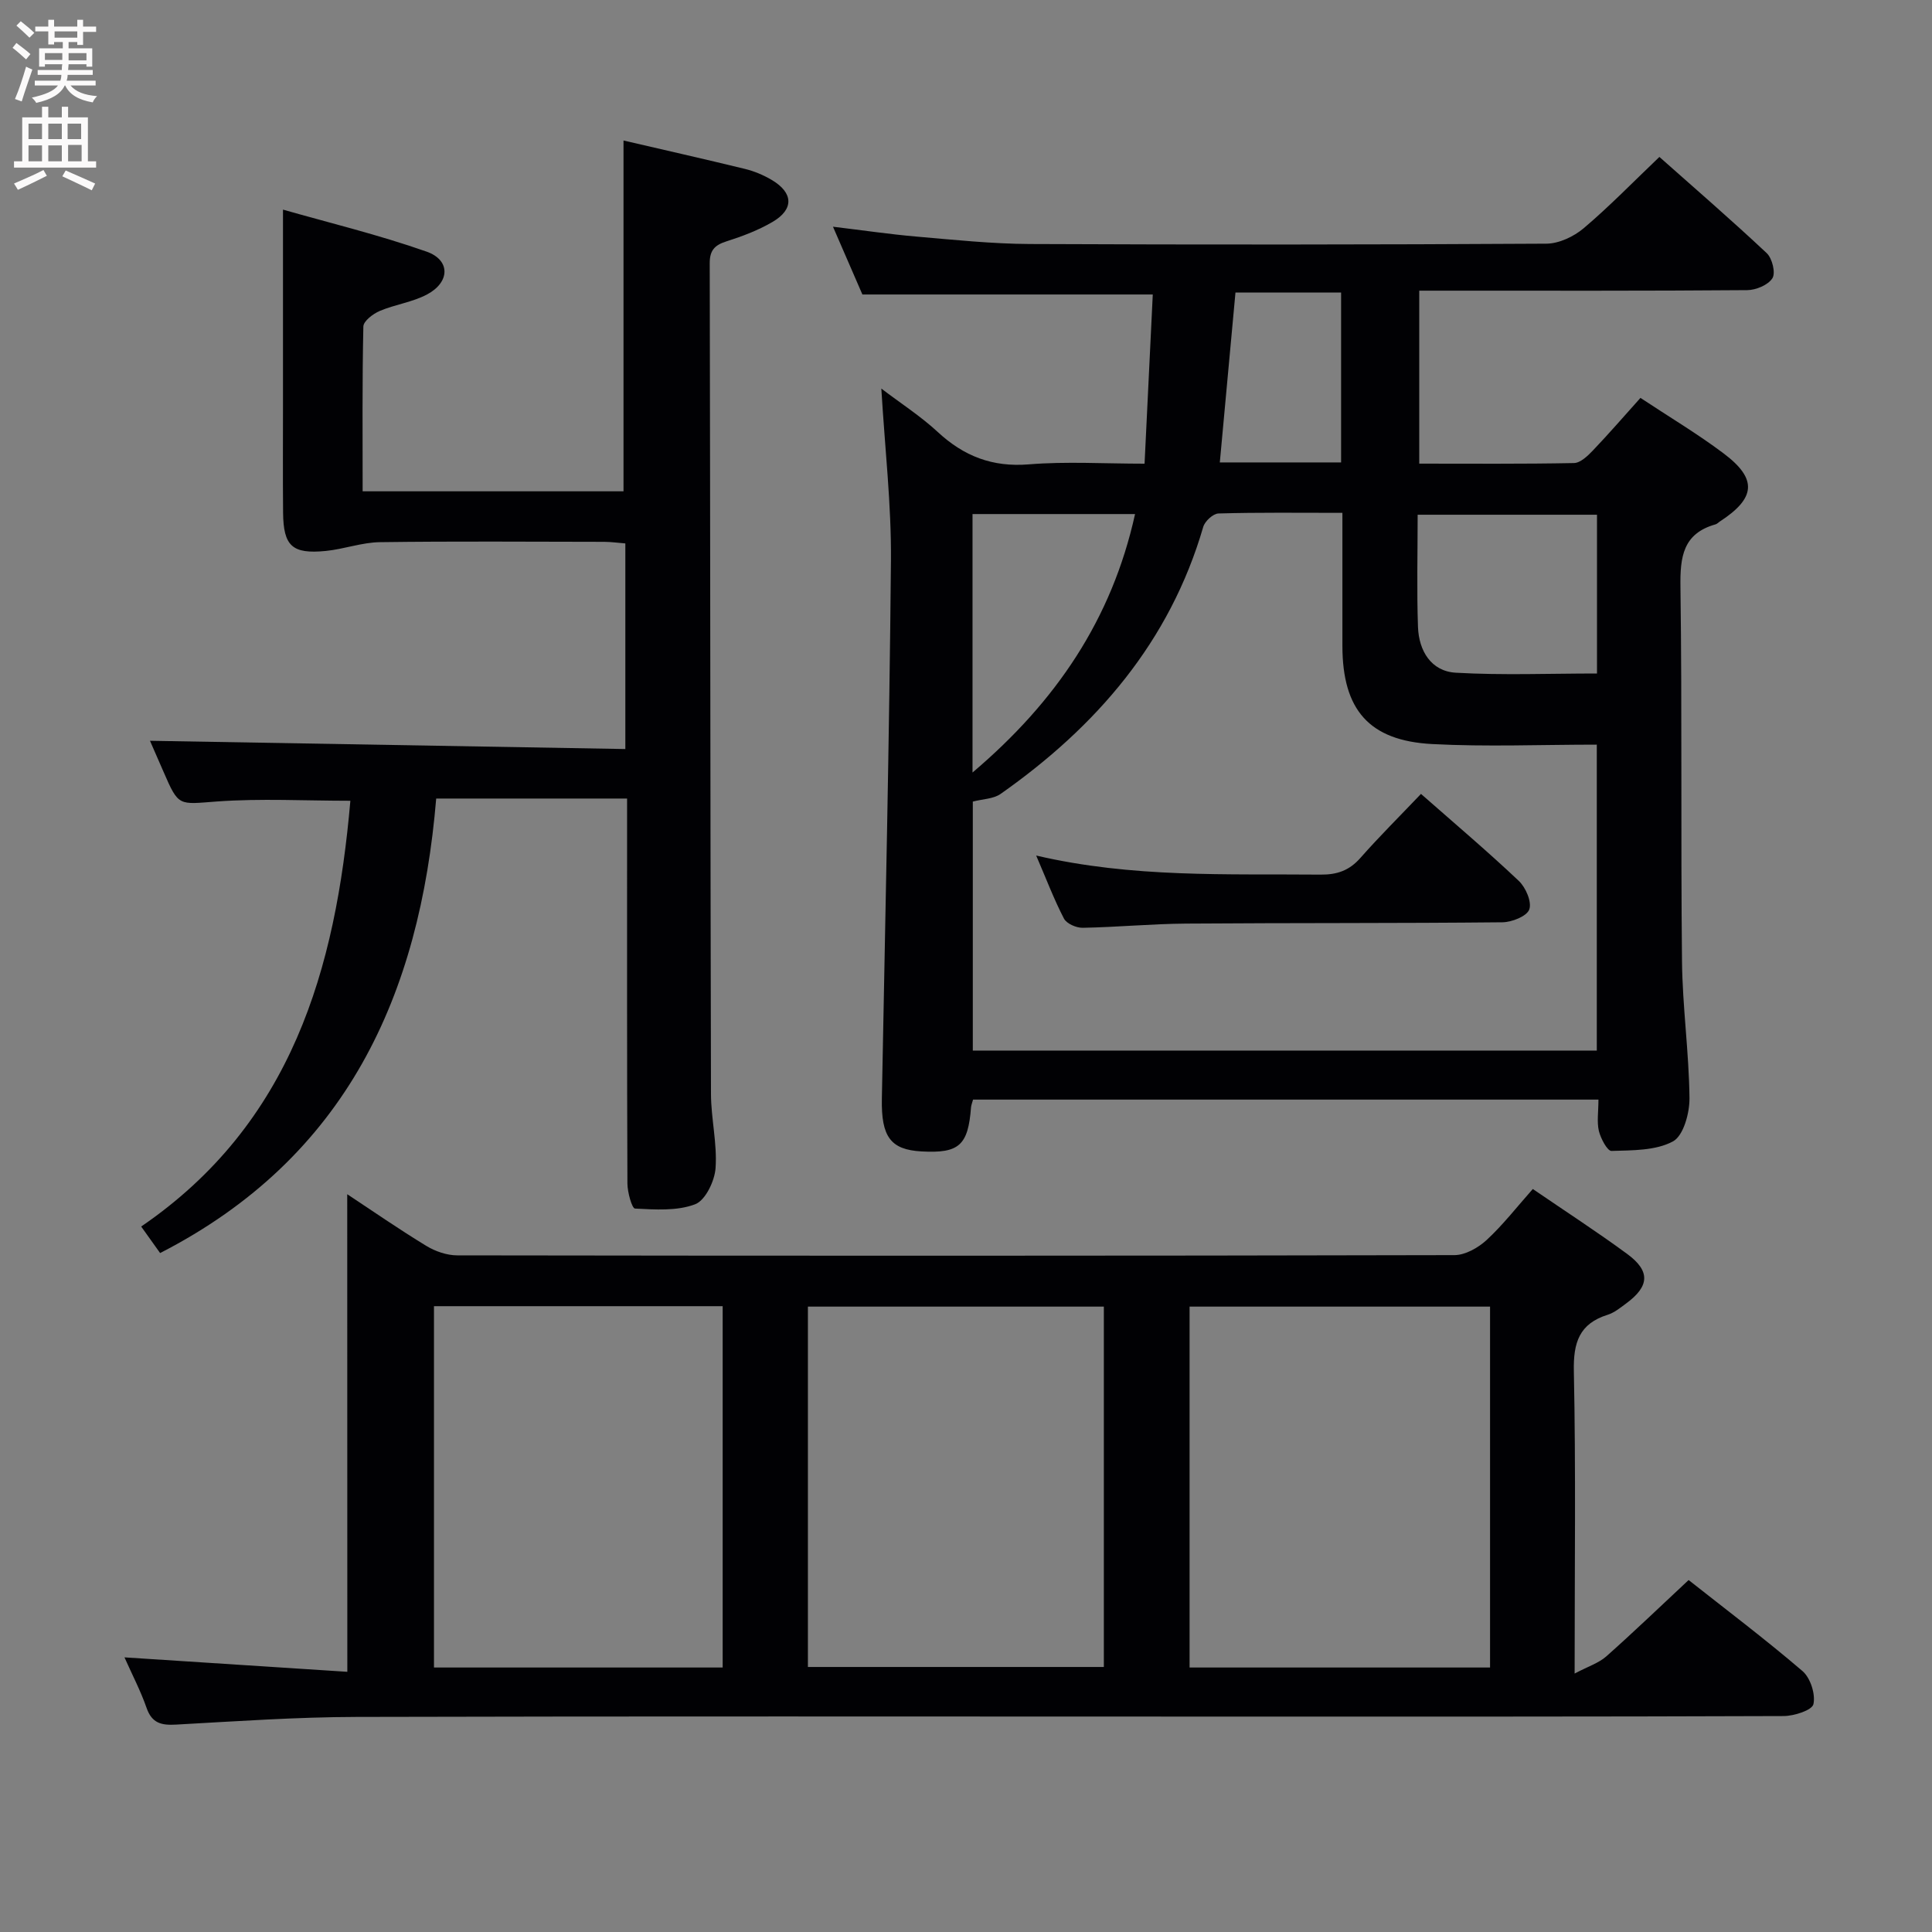 <svg enable-background="new 0 0 400 400" viewBox="0 0 400 400" xmlns="http://www.w3.org/2000/svg"><rect x="0" y="0" width="400" height="400" fill="#808080" stroke="none"/><g fill="#010104"><path d="m330.94 227.66c-43.59 0-86.53 0-129.48 0-.18.67-.38 1.14-.42 1.61-.6 7.87-2.47 9.55-10.24 9.12-6.44-.35-8.37-3.05-8.22-10.94.7-37.12 1.55-74.24 1.88-111.36.1-11.59-1.25-23.19-1.99-35.64 4.06 3.09 8.15 5.72 11.66 8.97 5.42 5.03 11.34 7.34 18.89 6.72 7.73-.63 15.56-.14 23.95-.14.59-12.06 1.15-23.59 1.7-35.03-20.2 0-39.75 0-60.12 0-1.69-3.9-3.77-8.68-6.09-14.03 6.27.75 11.81 1.57 17.37 2.05 7.77.67 15.56 1.49 23.35 1.53 35.66.16 71.33.14 106.99-.07 2.61-.02 5.67-1.47 7.72-3.2 5.31-4.5 10.18-9.52 15.67-14.76 7.21 6.4 14.86 13.01 22.22 19.92 1.14 1.07 1.88 4.09 1.18 5.19-.88 1.4-3.4 2.46-5.22 2.47-20.83.17-41.66.11-62.49.11-1.66 0-3.31 0-5.41 0v35.81c10.78 0 21.41.09 32.04-.12 1.33-.03 2.84-1.48 3.91-2.6 3.31-3.47 6.45-7.1 9.85-10.89 5.96 3.95 11.83 7.44 17.25 11.52 7.02 5.29 6.62 9.25-.87 14.11-.28.18-.52.46-.83.55-6.77 1.9-7.36 6.76-7.27 12.95.35 25.83.05 51.66.32 77.49.1 9.46 1.45 18.9 1.55 28.36.03 3.09-1.25 7.79-3.43 8.96-3.59 1.93-8.4 1.83-12.71 1.97-.86.03-2.23-2.56-2.62-4.13-.44-1.88-.09-3.95-.09-6.5zm-53.01-121.48c-9.07 0-17.37-.11-25.66.13-1.11.03-2.81 1.6-3.15 2.77-6.93 23.81-22.11 41.34-41.95 55.29-1.49 1.05-3.71 1.05-5.76 1.59v51.55h129.19c0-21.2 0-42.08 0-63.34-11.58 0-22.85.47-34.07-.12-13.1-.69-18.57-7.11-18.6-20.27-.01-8.97 0-17.94 0-27.6zm52.71 33.26c0-11.3 0-22.02 0-32.87-12.46 0-24.62 0-37.13 0 0 8.01-.2 15.64.07 23.25.18 4.92 2.71 9.17 7.85 9.46 9.66.55 19.38.16 29.21.16zm-129.29-33.01v53.51c17.25-14.62 28.84-31.7 33.65-53.51-11.6 0-22.52 0-33.65 0zm76.31-10.69c0-11.92 0-23.46 0-35.17-7.62 0-14.96 0-21.87 0-1.1 11.93-2.16 23.43-3.24 35.17z"/><path d="m71.89 247.25c5.26 3.48 10.71 7.25 16.36 10.69 1.87 1.14 4.27 1.97 6.43 1.97 68.82.1 137.63.11 206.45-.05 2.25-.01 4.91-1.52 6.65-3.12 3.39-3.13 6.25-6.83 9.57-10.57 6.75 4.62 13.29 8.85 19.56 13.46 4.82 3.55 4.61 6.68-.25 10.25-1.2.88-2.43 1.9-3.81 2.33-5.89 1.85-7.13 5.76-7 11.69.42 20.3.16 40.62.16 62.59 2.78-1.47 4.97-2.16 6.54-3.54 5.7-5.06 11.2-10.35 17.06-15.82 7.54 5.96 15.77 12.16 23.58 18.85 1.64 1.41 2.72 4.78 2.26 6.85-.28 1.26-4.01 2.46-6.2 2.46-39.82.15-79.65.11-119.47.11-58.65 0-117.31-.09-175.96.07-12.46.03-24.92.9-37.36 1.59-3.02.17-5-.26-6.11-3.45-1.23-3.53-2.98-6.88-4.58-10.47 15.91 1.03 31.23 2.02 46.14 2.99-.02-33.74-.02-66.23-.02-98.88zm174.4 97.99h62.21c0-25.09 0-49.81 0-74.72-20.89 0-41.44 0-62.21 0zm-79.02-.11h61.27c0-25.18 0-49.89 0-74.61-20.62 0-40.84 0-61.27 0zm-77.42-74.7v74.81h59.77c0-25.09 0-49.82 0-74.81-20.05 0-39.79 0-59.77 0z"/><path d="m72.54 165.79c-9.43 0-18.57-.51-27.63.15-7.93.58-7.89 1.16-11.05-6.14-1.04-2.4-2.09-4.79-2.81-6.43 32.73.57 65.38 1.14 98.42 1.71 0-14.72 0-28.44 0-42.57-1.46-.11-2.89-.32-4.33-.33-15.49-.02-30.99-.14-46.48.07-3.75.05-7.46 1.45-11.23 1.82-6.94.68-8.75-1.02-8.82-7.92-.07-7.5-.02-14.99-.02-22.49 0-13.09 0-26.18 0-40.26 9.34 2.67 19.72 5.18 29.74 8.7 4.97 1.75 4.85 6.33.09 8.86-3.02 1.61-6.62 2.07-9.8 3.42-1.39.59-3.37 2.1-3.39 3.22-.25 11.28-.15 22.57-.15 34.12h54.01c0-24.24 0-48.27 0-72.63 8.17 1.9 16.69 3.82 25.18 5.89 1.91.47 3.81 1.27 5.5 2.27 4.5 2.66 4.65 6.08.17 8.7-2.97 1.74-6.29 2.99-9.59 4.04-2.42.78-3.42 1.87-3.41 4.53.12 57.31.12 114.62.26 171.93.01 5.14 1.31 10.31.95 15.39-.19 2.69-2.11 6.69-4.23 7.49-3.76 1.43-8.28 1.1-12.45.89-.63-.03-1.56-3.37-1.57-5.18-.1-24.66-.07-49.31-.07-73.97 0-1.8 0-3.6 0-5.74-13.29 0-26.17 0-39.52 0-3.38 40.6-18.45 74.26-57.16 94.1-1.13-1.59-2.32-3.26-3.92-5.49 31.21-21.34 40.28-53.32 43.31-88.15z"/><path d="m294.2 164.37c7.14 6.28 13.87 11.97 20.26 18.02 1.43 1.36 2.72 4.34 2.16 5.9-.5 1.41-3.6 2.64-5.57 2.66-21.82.22-43.65.11-65.47.27-7.15.05-14.29.74-21.43.87-1.32.02-3.32-.85-3.87-1.91-2.04-3.92-3.61-8.08-5.75-13.05 19.99 4.66 39.46 3.77 58.88 3.95 3.45.03 5.96-.86 8.25-3.46 3.96-4.49 8.22-8.71 12.54-13.25z"/></g><path d="m2.6 9.9.8-1c.9.7 1.9 1.4 2.9 2.3l-.9 1.1c-1.1-1-2-1.8-2.8-2.4zm.5 10.6c.9-2.1 1.6-4.3 2.3-6.7.4.2.8.4 1.3.6-.7 2.1-1.5 4.3-2.2 6.6zm.3-15.2.9-.9c1 .8 2 1.6 2.8 2.4l-1 1c-.9-.9-1.8-1.7-2.7-2.5zm12.6-1.2h1.2v1.4h2.7v1.1h-2.7v2.7h-1.2v-.6h-1.8v1.3h4.9v3.8h-1.2v-.5h-3.7c0 .4-.1.9-.1 1.2h5.1v1h-5.2c0 .5-.1.9-.2 1.2h6v1h-5.2c1.1 1.3 2.9 2 5.5 2.2-.4.4-.7.8-.9 1.3-2.9-.5-4.8-1.6-5.7-3.5h-.1c-.8 1.7-2.7 2.9-5.9 3.6-.2-.4-.6-.8-.9-1.1 2.8-.6 4.6-1.4 5.4-2.5h-4.8v-1h5.3c.1-.3.2-.7.2-1.2h-4.9v-1h5c0-.4 0-.8.1-1.2h-3.6v.5h-1.2v-3.8h4.9v-1.3h-1.8v.5h-1.2v-2.7h-2.7v-1h2.7v-1.4h1.2v1.4h4.8zm-6.7 8.3h3.6c0-.4 0-.9 0-1.4h-3.6zm1.9-4.6h4.8v-1.3h-4.7v1.3zm6.7 3.2h-3.7v1.5h3.7z" fill="#fbfafa"/><path d="m8.7 22.1h1.3v2.2h2.8v-2.2h1.3v2.2h4.1v9.1h1.7v1.3h-17v-1.3h1.7v-9.1h4.1zm.3 13.1.7 1.2c-1.8.9-3.8 1.9-6 2.9-.2-.4-.5-.8-.8-1.3 2.3-1 4.4-1.9 6.1-2.8zm-3.1-6.4h2.8v-3.2h-2.8zm0 4.6h2.8v-3.3h-2.8zm4.1-4.6h2.8v-3.2h-2.8zm0 4.6h2.8v-3.3h-2.8zm3.6 1.9c2.1.9 4.1 1.8 6.1 2.7l-.7 1.4c-2.2-1.1-4.2-2-6.1-2.9zm3.2-9.7h-2.8v3.2h2.8zm-2.7 7.8h2.8v-3.4h-2.8z" fill="#fbfafa"/></svg>